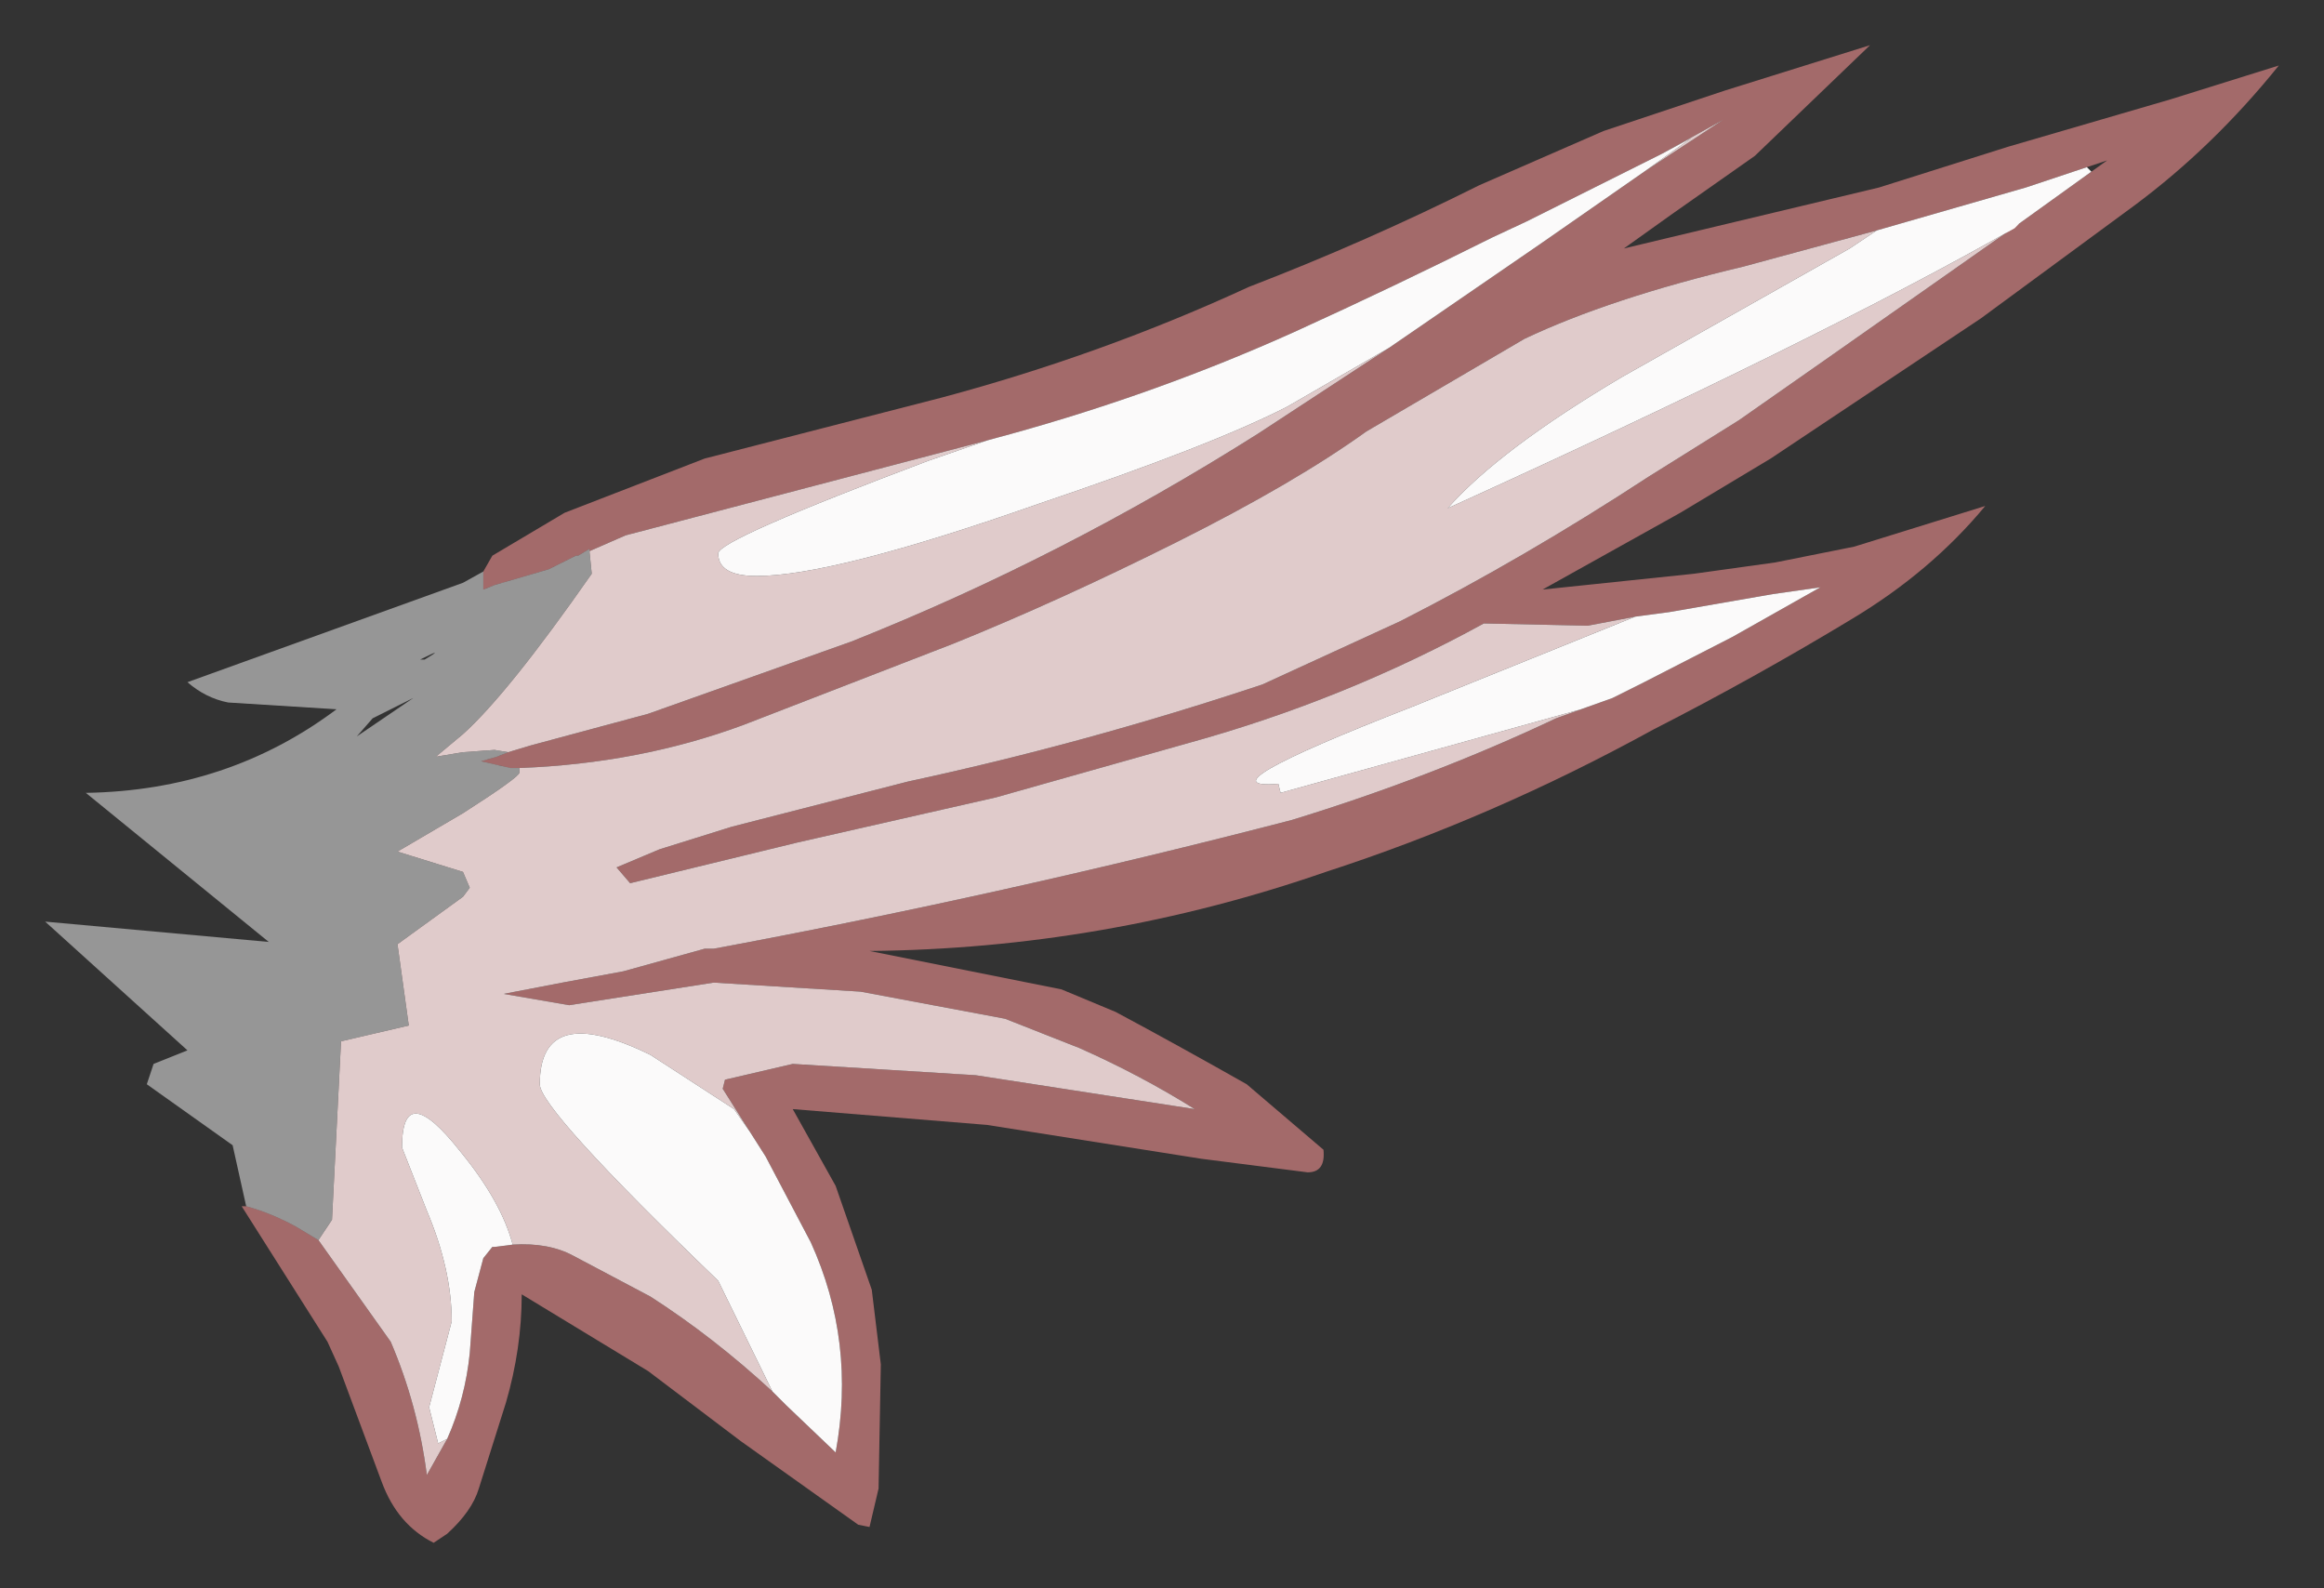<?xml version="1.0" encoding="UTF-8" standalone="no"?>
<svg xmlns:xlink="http://www.w3.org/1999/xlink" height="35.15px" width="51.45px" xmlns="http://www.w3.org/2000/svg">
  <rect width="100%" height="100%" fill="#333333" stroke="none"/>
  <g transform="matrix(1.0, 0.0, 0.0, 1.0, 14.05, 25.2)">
    <path d="M22.75 -21.8 L19.75 -20.3 19.0 -19.95 Q16.8 -18.85 14.6 -17.85 11.6 -16.5 8.35 -15.6 L7.8 -15.45 -0.2 -13.35 -1.0 -13.0 -1.0 -13.05 -1.25 -12.9 -1.3 -12.9 -1.9 -12.6 -3.1 -12.25 -3.35 -12.15 -3.35 -12.55 -3.15 -12.9 -1.55 -13.85 1.55 -15.05 6.8 -16.4 Q10.35 -17.35 13.6 -18.85 16.2 -19.85 18.7 -21.1 L21.45 -22.3 24.15 -23.2 27.35 -24.2 24.8 -21.75 22.95 -20.45 21.9 -19.7 27.55 -21.05 30.4 -21.95 34.0 -23.0 36.4 -23.75 Q34.95 -21.95 33.2 -20.65 L29.8 -18.15 25.15 -15.05 23.15 -13.85 20.1 -12.15 23.45 -12.5 25.25 -12.75 27.0 -13.1 29.9 -14.0 Q28.7 -12.55 26.95 -11.5 24.8 -10.2 22.55 -9.05 19.0 -7.1 15.3 -5.9 10.4 -4.2 5.2 -4.15 L9.45 -3.3 10.65 -2.8 Q12.05 -2.05 13.55 -1.2 L15.25 0.25 Q15.3 0.75 14.9 0.75 L12.55 0.45 7.8 -0.3 3.5 -0.65 4.45 1.05 5.25 3.35 5.45 5.0 5.4 7.75 5.2 8.6 4.95 8.55 2.35 6.7 0.3 5.15 -2.5 3.45 Q-2.5 4.65 -2.85 5.85 L-3.45 7.75 Q-3.6 8.25 -4.15 8.75 L-4.45 8.95 Q-5.25 8.55 -5.6 7.6 L-6.55 5.05 -6.8 4.5 -8.7 1.5 -8.6 1.5 Q-8.05 1.65 -7.5 1.95 L-7.0 2.25 -5.4 4.5 Q-4.8 5.9 -4.6 7.45 L-4.15 6.65 Q-3.75 5.75 -3.65 4.75 L-3.55 3.4 -3.35 2.65 -3.15 2.4 -3.1 2.4 -2.7 2.35 Q-1.9 2.3 -1.35 2.6 L0.35 3.5 Q1.75 4.4 3.05 5.6 L3.35 5.9 4.45 6.95 Q4.9 4.5 3.9 2.3 L2.9 0.4 2.55 -0.15 1.95 -1.1 2.0 -1.3 3.5 -1.65 7.55 -1.4 12.4 -0.65 Q11.2 -1.4 9.85 -2.0 L8.2 -2.65 5.0 -3.25 1.75 -3.45 -1.45 -2.95 -2.9 -3.2 -1.6 -3.45 -0.25 -3.7 1.55 -4.2 1.75 -4.2 Q8.2 -5.4 14.55 -7.05 17.65 -8.0 20.4 -9.3 L21.65 -9.75 22.35 -10.1 24.3 -11.1 26.25 -12.2 25.2 -12.05 22.9 -11.65 22.15 -11.55 21.1 -11.35 18.8 -11.4 Q15.7 -9.7 12.25 -8.75 L8.0 -7.55 3.6 -6.55 -0.1 -5.65 -0.4 -6.0 0.55 -6.4 2.15 -6.9 6.05 -7.9 Q10.0 -8.75 13.9 -10.05 L16.95 -11.45 Q19.7 -12.85 22.45 -14.65 L24.45 -15.9 26.45 -17.3 30.65 -20.25 32.25 -21.4 32.6 -21.65 32.15 -21.5 30.8 -21.05 27.5 -20.1 24.55 -19.3 Q21.6 -18.6 19.7 -17.7 L16.2 -15.65 Q14.6 -14.5 12.0 -13.2 9.4 -11.9 7.05 -10.95 L2.4 -9.15 Q0.1 -8.3 -2.55 -8.2 L-2.75 -8.2 -3.4 -8.35 -3.05 -8.45 -2.8 -8.55 -2.3 -8.7 0.3 -9.4 4.8 -11.0 Q9.45 -12.85 13.8 -15.6 L16.7 -17.5 20.05 -19.8 22.35 -21.4 24.1 -22.55 22.75 -21.8" fill="#a36a6a" fill-rule="evenodd" stroke="none"/>
    <path d="M-2.8 -8.55 L-3.05 -8.45 -3.4 -8.35 -2.75 -8.2 -2.55 -8.2 -2.55 -8.1 Q-2.55 -8.0 -3.8 -7.2 L-5.25 -6.35 -3.8 -5.9 -3.65 -5.55 -3.8 -5.35 -5.25 -4.3 -5.0 -2.5 -6.5 -2.15 -6.7 1.8 -7.0 2.25 -7.5 1.95 Q-8.05 1.65 -8.6 1.5 L-8.9 0.15 -10.8 -1.2 -10.65 -1.65 -9.9 -1.95 -13.05 -4.8 -8.1 -4.35 -12.15 -7.65 Q-9.0 -7.7 -6.6 -9.5 L-9.0 -9.65 Q-9.5 -9.75 -9.9 -10.1 L-3.8 -12.3 -3.35 -12.55 -3.35 -12.15 -3.1 -12.25 -1.9 -12.6 -1.3 -12.9 -1.25 -12.9 -1.0 -13.05 -1.0 -13.0 -0.95 -12.5 Q-2.8 -9.85 -3.8 -8.95 L-4.4 -8.45 -3.8 -8.55 -3.1 -8.6 -2.8 -8.55 M-4.65 -10.6 Q-4.15 -10.9 -4.75 -10.6 L-4.65 -10.6 M-6.15 -8.9 L-4.9 -9.75 -5.8 -9.3 -6.15 -8.9" fill="#fafafa" fill-opacity="0.498" fill-rule="evenodd" stroke="none"/>
    <path d="M22.75 -21.8 L24.1 -22.55 22.35 -21.4 23.05 -21.9 23.4 -22.15 22.75 -21.8 M16.7 -17.5 L13.8 -15.6 Q9.45 -12.85 4.8 -11.0 L0.3 -9.4 -2.3 -8.7 -2.8 -8.55 -3.1 -8.6 -3.8 -8.55 -4.4 -8.45 -3.8 -8.95 Q-2.8 -9.85 -0.95 -12.5 L-1.0 -13.0 -0.2 -13.35 7.8 -15.45 6.5 -15.0 Q1.85 -13.25 1.85 -12.95 1.85 -12.45 2.7 -12.45 4.4 -12.45 8.95 -14.05 12.8 -15.35 14.45 -16.2 L16.7 -17.5 M-2.55 -8.2 Q0.1 -8.3 2.4 -9.15 L7.05 -10.95 Q9.4 -11.9 12.0 -13.2 14.6 -14.5 16.2 -15.65 L19.7 -17.7 Q21.6 -18.6 24.55 -19.3 L27.5 -20.1 26.9 -19.7 21.85 -16.85 Q19.15 -15.25 18.0 -13.95 26.15 -17.65 30.55 -20.15 L30.65 -20.25 26.45 -17.3 24.45 -15.9 22.45 -14.65 Q19.7 -12.85 16.95 -11.45 L13.9 -10.05 Q10.0 -8.75 6.05 -7.9 L2.15 -6.9 0.55 -6.4 -0.4 -6.0 -0.1 -5.65 3.6 -6.55 8.0 -7.55 12.25 -8.75 Q15.7 -9.7 18.8 -11.4 L21.1 -11.35 22.15 -11.55 17.2 -9.55 Q12.45 -7.7 14.25 -7.85 L14.3 -7.65 20.95 -9.5 21.65 -9.75 20.4 -9.3 Q17.65 -8.0 14.55 -7.05 8.2 -5.4 1.75 -4.2 L1.55 -4.2 -0.25 -3.7 -1.6 -3.45 -2.9 -3.2 -1.45 -2.95 1.75 -3.45 5.0 -3.25 8.2 -2.65 9.85 -2.0 Q11.2 -1.4 12.4 -0.65 L7.55 -1.4 3.5 -1.65 2.0 -1.3 1.95 -1.1 2.55 -0.15 2.2 -0.65 0.35 -1.85 Q-2.1 -3.05 -2.1 -1.2 -2.1 -0.65 1.85 3.15 L3.05 5.6 Q1.75 4.4 0.35 3.5 L-1.35 2.6 Q-1.9 2.3 -2.7 2.35 -2.95 1.4 -3.85 0.3 -5.15 -1.35 -5.15 0.2 L-4.6 1.6 Q-4.05 2.9 -4.05 4.05 L-4.55 5.95 -4.35 6.75 -4.15 6.65 -4.6 7.45 Q-4.8 5.9 -5.4 4.5 L-7.0 2.25 -6.7 1.8 -6.5 -2.15 -5.0 -2.5 -5.25 -4.3 -3.8 -5.35 -3.65 -5.55 -3.8 -5.9 -5.25 -6.35 -3.8 -7.2 Q-2.55 -8.0 -2.55 -8.1 L-2.55 -8.2" fill="#e0cbcb" fill-rule="evenodd" stroke="none"/>
    <path d="M7.8 -15.45 L8.35 -15.6 Q11.6 -16.5 14.6 -17.85 16.8 -18.85 19.0 -19.95 L19.75 -20.3 22.75 -21.8 23.4 -22.15 23.05 -21.9 22.35 -21.4 20.05 -19.8 16.7 -17.5 14.45 -16.2 Q12.8 -15.35 8.95 -14.05 4.4 -12.45 2.7 -12.45 1.85 -12.45 1.85 -12.95 1.85 -13.25 6.5 -15.0 L7.8 -15.45 M27.5 -20.1 L30.8 -21.05 32.15 -21.5 32.25 -21.4 30.65 -20.25 30.55 -20.15 Q26.15 -17.65 18.0 -13.95 19.15 -15.25 21.85 -16.85 L26.9 -19.7 27.5 -20.1 M22.15 -11.55 L22.9 -11.65 25.2 -12.05 26.25 -12.2 24.3 -11.1 22.35 -10.1 21.65 -9.75 20.95 -9.5 14.3 -7.65 14.25 -7.85 Q12.45 -7.7 17.2 -9.55 L22.15 -11.55 M2.55 -0.15 L2.9 0.4 3.9 2.3 Q4.9 4.5 4.45 6.95 L3.35 5.9 3.05 5.6 1.85 3.15 Q-2.1 -0.65 -2.1 -1.2 -2.1 -3.05 0.35 -1.85 L2.2 -0.65 2.55 -0.15 M-2.7 2.35 L-3.1 2.4 -3.15 2.4 -3.35 2.65 -3.55 3.4 -3.65 4.75 Q-3.75 5.75 -4.15 6.65 L-4.35 6.75 -4.55 5.95 -4.05 4.05 Q-4.05 2.9 -4.6 1.6 L-5.15 0.2 Q-5.15 -1.35 -3.85 0.3 -2.95 1.4 -2.7 2.35" fill="#fbfafa" fill-rule="evenodd" stroke="none"/>
  </g>
</svg>